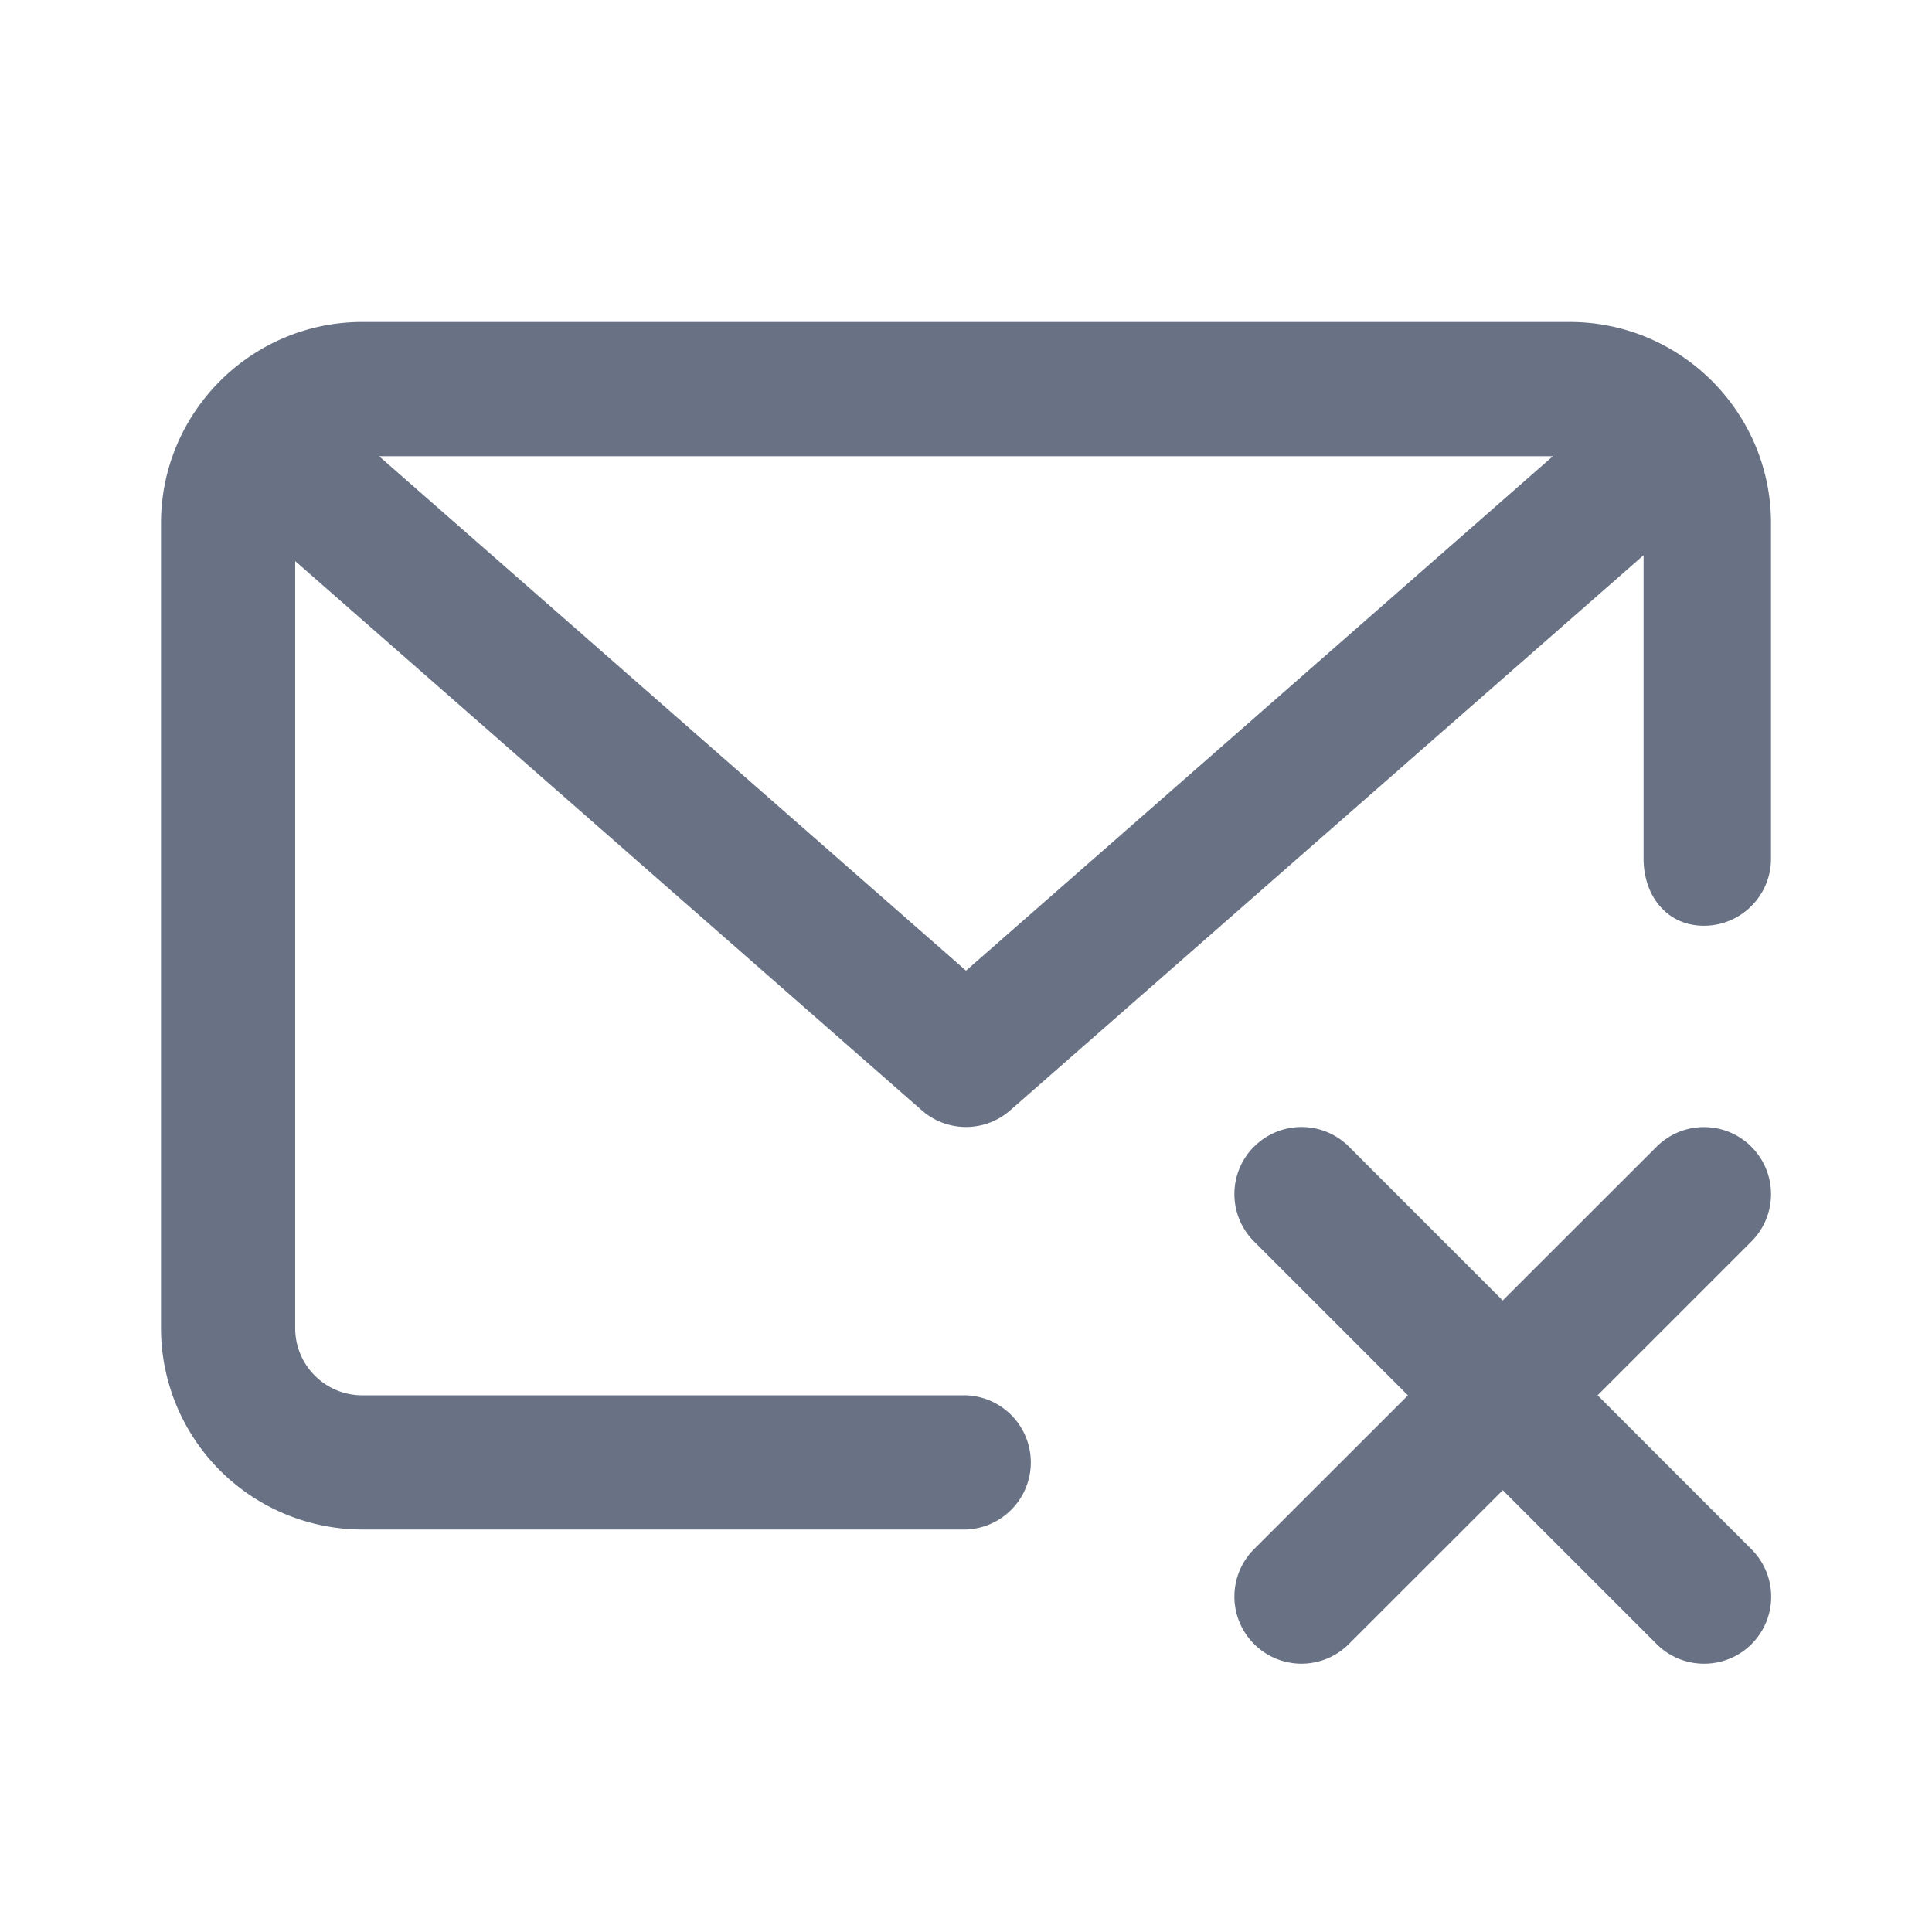 <svg xmlns="http://www.w3.org/2000/svg" fill="none" viewBox="0 0 24 24"><path fill="#697284" fill-rule="evenodd" d="M21.166 11.5c-.46 0-.749-.373-.749-.833v-3.77l-7.868 6.896a.832.832 0 0 1-1.098 0L3.667 6.97v9.53c0 .46.374.833.833.833H12A.834.834 0 0 1 12 19H4.5A2.503 2.503 0 0 1 2 16.5v-10C2 5.122 3.122 4 4.5 4h15C20.88 4 22 5.122 22 6.5v4.167c0 .46-.373.833-.834.833ZM4.709 5.667 12 12.058l7.291-6.391H4.708Zm10.87 8.577a.833.833 0 0 1 1.178 0l1.91 1.911 1.912-1.91a.832.832 0 0 1 1.177 0 .832.832 0 0 1 0 1.178l-1.91 1.91 1.91 1.911a.832.832 0 0 1-.588 1.423.83.83 0 0 1-.59-.245l-1.91-1.91-1.911 1.91a.832.832 0 0 1-1.179 0 .833.833 0 0 1 0-1.178l1.912-1.91-1.912-1.912a.833.833 0 0 1 0-1.178Z" clip-rule="evenodd"/></svg>